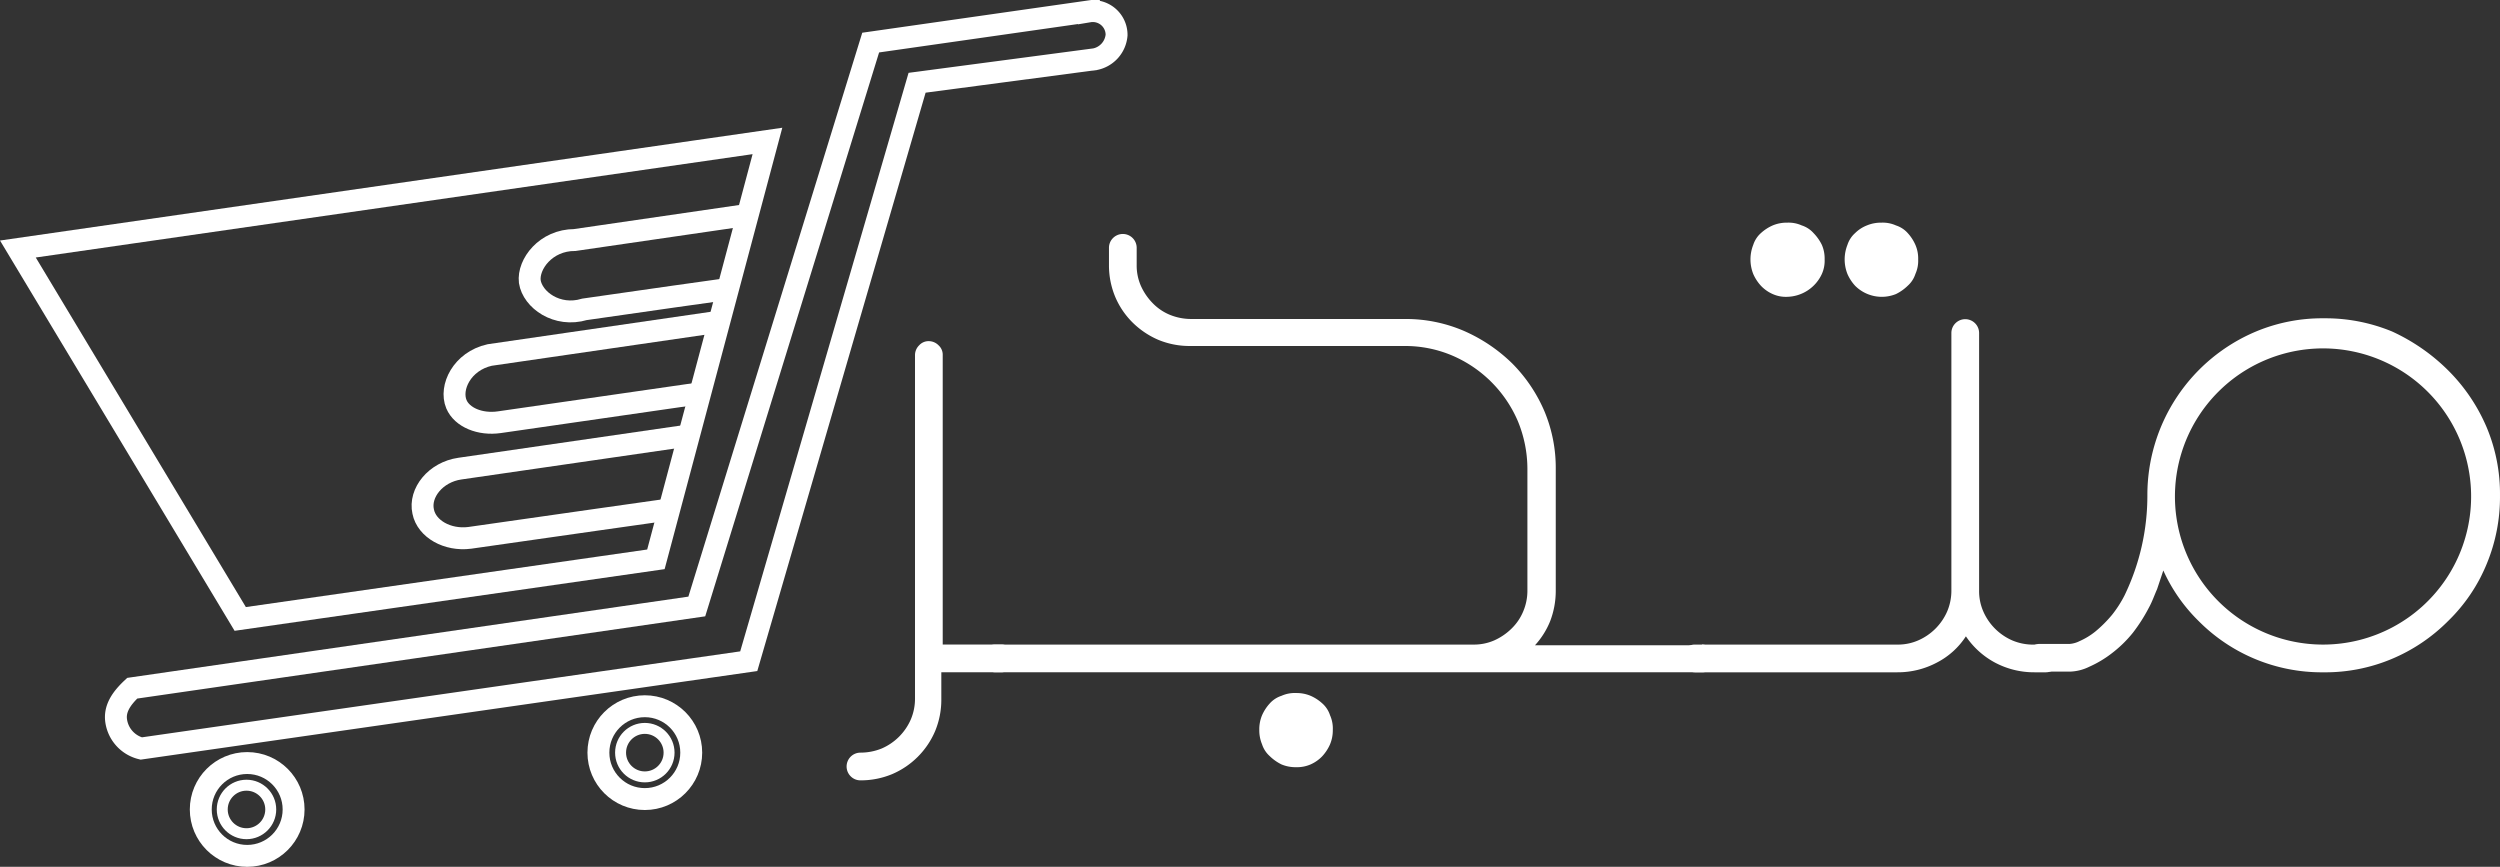 <svg xmlns="http://www.w3.org/2000/svg" width="228.261" height="79.145" viewBox="0 0 228.261 79.145">
  <rect x="0" y="0" width="228.261" height="79.145" fill="#333333" stroke="none"/>
  <g id="Group_110" data-name="Group 110" transform="translate(-150.367 -20.616)">
    <g id="XMLID_44_" transform="translate(152 21.622)">
      <path id="XMLID_55_" d="M325.515,237.23a2.459,2.459,0,0,1-1.961,2.214L307.3,241.594l-15.37,52.815-55.471,7.97a3.046,3.046,0,0,1-2.277-2.467c-.19-1.139.443-2.087,1.455-3.036l51.55-7.464,15.876-51.486,19.924-2.846A2.171,2.171,0,0,1,325.515,237.23Z" transform="translate(-225.199 -235.044)" fill="none" stroke="#fff" stroke-miterlimit="10" stroke-width="2"/>
      <g id="XMLID_50_" transform="translate(0 11.863)">
        <path id="XMLID_54_" d="M288.438,253.8,220,263.667l20.3,33.776L278.254,292Z" transform="translate(-220 -253.8)" fill="none" stroke="#fff" stroke-miterlimit="10" stroke-width="2"/>
        <path id="XMLID_53_" d="M313.626,264.5,298,266.777c-2.657,0-4.3,2.214-4.111,3.8.253,1.645,2.467,3.289,5,2.53,4.3-.633,12.9-1.834,12.9-1.834" transform="translate(-247.149 -257.732)" fill="none" stroke="#fff" stroke-miterlimit="10" stroke-width="2"/>
        <path id="XMLID_52_" d="M307.109,279.9l-20.873,3.036c-2.53.569-3.669,2.973-3.036,4.491.506,1.2,2.151,1.9,3.922,1.645l18.406-2.657" transform="translate(-243.162 -263.391)" fill="none" stroke="#fff" stroke-miterlimit="10" stroke-width="2"/>
        <path id="XMLID_51_" d="M303.2,296.2l-21.379,3.1c-2.214.316-3.732,2.214-3.352,3.922.316,1.581,2.214,2.657,4.238,2.4,6.135-.885,18.659-2.657,18.659-2.657" transform="translate(-241.464 -269.382)" fill="none" stroke="#fff" stroke-miterlimit="10" stroke-width="2"/>
      </g>
      <circle id="XMLID_49_" cx="4.238" cy="4.238" r="4.238" transform="translate(53.004 63.476)" fill="none" stroke="#fff" stroke-miterlimit="10" stroke-width="2"/>
      <circle id="XMLID_48_" cx="2.214" cy="2.214" r="2.214" transform="translate(18.659 70.687)" fill="none" stroke="#fff" stroke-miterlimit="10" stroke-width="1"/>
      <circle id="XMLID_47_" cx="2.214" cy="2.214" r="2.214" transform="translate(55.028 65.5)" fill="none" stroke="#fff" stroke-miterlimit="10" stroke-width="1"/>
      <circle id="XMLID_46_" cx="4.238" cy="4.238" r="4.238" transform="translate(16.698 68.663)" fill="none" stroke="#fff" stroke-miterlimit="10" stroke-width="2"/>
      <path id="XMLID_45_" d="M307.8,257" transform="translate(-252.266 -243.112)" fill="none" stroke="#fff" stroke-miterlimit="10" stroke-width="2"/>
    </g>
    <g id="XMLID_30_" transform="translate(227.648 40.949)">
      <path id="XMLID_2_" d="M354.591,310.784a1.148,1.148,0,0,1,.38.885,1.249,1.249,0,0,1-.38.886,1.148,1.148,0,0,1-.885.379h-5.44V315.4a7.458,7.458,0,0,1-.569,2.91,7.432,7.432,0,0,1-3.922,3.922,7.458,7.458,0,0,1-2.91.569,1.249,1.249,0,0,1-.885-.38,1.265,1.265,0,0,1,.885-2.151,5.154,5.154,0,0,0,1.961-.38,5.11,5.11,0,0,0,2.657-2.657,4.84,4.84,0,0,0,.38-1.9V283.965a1.249,1.249,0,0,1,.379-.885,1.148,1.148,0,0,1,.886-.38,1.249,1.249,0,0,1,.885.38,1.148,1.148,0,0,1,.38.885V310.4h5.44A1.093,1.093,0,0,1,354.591,310.784Z" transform="translate(-339.6 -271.884)" fill="#fff"/>
      <path id="XMLID_4_" d="M424.881,304.708a1.249,1.249,0,0,1,.885.38,1.148,1.148,0,0,1,.38.885,1.249,1.249,0,0,1-.38.885,1.148,1.148,0,0,1-.885.38H360.365a1.249,1.249,0,0,1-.886-.38,1.148,1.148,0,0,1-.38-.885,1.249,1.249,0,0,1,.38-.885,1.148,1.148,0,0,1,.886-.38h43.643a4.622,4.622,0,0,0,1.9-.379,5.387,5.387,0,0,0,1.581-1.075,4.671,4.671,0,0,0,1.075-1.581,4.84,4.84,0,0,0,.38-1.9V288.642a11.447,11.447,0,0,0-.885-4.364,11.381,11.381,0,0,0-5.946-5.946,10.978,10.978,0,0,0-4.364-.886H378.139a7.458,7.458,0,0,1-2.91-.569,7.633,7.633,0,0,1-2.34-1.581,7.29,7.29,0,0,1-1.581-2.34,7.459,7.459,0,0,1-.569-2.91v-1.581a1.249,1.249,0,0,1,.379-.885,1.265,1.265,0,0,1,2.151.885v1.581a4.622,4.622,0,0,0,.38,1.9,5.387,5.387,0,0,0,1.075,1.581A4.671,4.671,0,0,0,376.3,274.6a5.155,5.155,0,0,0,1.961.38h19.608a13.436,13.436,0,0,1,5.25,1.075,14.731,14.731,0,0,1,4.428,2.973,13.986,13.986,0,0,1,2.973,4.428,13.384,13.384,0,0,1,1.012,5.25v11.132a7.7,7.7,0,0,1-.506,2.72,7.291,7.291,0,0,1-1.392,2.214h15.243Zm-40.417,7.78a3.3,3.3,0,0,1,.253-1.328,3.915,3.915,0,0,1,.7-1.075,2.441,2.441,0,0,1,1.075-.7,2.934,2.934,0,0,1,1.328-.253,3.3,3.3,0,0,1,1.328.253,3.916,3.916,0,0,1,1.075.7,2.441,2.441,0,0,1,.7,1.075,2.934,2.934,0,0,1,.253,1.328,3.3,3.3,0,0,1-.253,1.328,3.916,3.916,0,0,1-.7,1.075,3.307,3.307,0,0,1-1.075.759,3.11,3.11,0,0,1-1.328.253,3.3,3.3,0,0,1-1.328-.253,4.155,4.155,0,0,1-1.075-.759,2.44,2.44,0,0,1-.7-1.075A3.3,3.3,0,0,1,384.464,312.488Z" transform="translate(-346.766 -266.188)" fill="#fff"/>
      <path id="XMLID_7_" d="M494.256,304.5a1.148,1.148,0,0,1,.38.886,1.249,1.249,0,0,1-.38.885,1.148,1.148,0,0,1-.885.38h-1.012a7.6,7.6,0,0,1-3.605-.885,7.448,7.448,0,0,1-2.657-2.4,6.957,6.957,0,0,1-2.657,2.4,7.6,7.6,0,0,1-3.605.885H461.365a1.249,1.249,0,0,1-.885-.38,1.148,1.148,0,0,1-.38-.885,1.249,1.249,0,0,1,.38-.886,1.148,1.148,0,0,1,.885-.379h18.469a4.622,4.622,0,0,0,1.9-.38,5.11,5.11,0,0,0,2.657-2.657,4.841,4.841,0,0,0,.38-1.9V275.657a1.249,1.249,0,0,1,.38-.885,1.265,1.265,0,0,1,2.151.885v23.529a4.622,4.622,0,0,0,.38,1.9,5.11,5.11,0,0,0,2.657,2.657,4.841,4.841,0,0,0,1.9.38h1.012A1.335,1.335,0,0,1,494.256,304.5Zm-27.577-34.219a3.916,3.916,0,0,0,.7,1.075,3.307,3.307,0,0,0,1.075.759,2.935,2.935,0,0,0,1.328.253,3.58,3.58,0,0,0,3.163-2.087,2.934,2.934,0,0,0,.253-1.328,3.111,3.111,0,0,0-.253-1.328,4.155,4.155,0,0,0-.759-1.075,2.44,2.44,0,0,0-1.075-.7,2.934,2.934,0,0,0-1.328-.253,3.3,3.3,0,0,0-1.328.253,3.915,3.915,0,0,0-1.075.7,2.44,2.44,0,0,0-.7,1.075,3.613,3.613,0,0,0,0,2.657Zm8.6,0a3.916,3.916,0,0,0,.7,1.075,3.439,3.439,0,0,0,3.732.759,4.156,4.156,0,0,0,1.075-.759,2.442,2.442,0,0,0,.7-1.075,2.934,2.934,0,0,0,.253-1.328,3.112,3.112,0,0,0-.253-1.328,3.918,3.918,0,0,0-.7-1.075,2.441,2.441,0,0,0-1.075-.7,2.934,2.934,0,0,0-1.328-.253,3.3,3.3,0,0,0-1.328.253,3.157,3.157,0,0,0-1.075.7,2.44,2.44,0,0,0-.7,1.075,3.613,3.613,0,0,0,0,2.657Z" transform="translate(-383.882 -265.6)" fill="#fff"/>
      <path id="XMLID_11_" d="M548.42,284.144a16.374,16.374,0,0,1,3.542,5.25,15.694,15.694,0,0,1,1.2,6.2,15.915,15.915,0,0,1-1.2,6.2,15.411,15.411,0,0,1-3.542,5.25,15.924,15.924,0,0,1-5.187,3.479,15.694,15.694,0,0,1-6.2,1.2,15.831,15.831,0,0,1-11.385-4.681,15.241,15.241,0,0,1-3.226-4.617l-.569,1.708c-.253.569-.443,1.139-.759,1.708a15.233,15.233,0,0,1-1.455,2.277,11.107,11.107,0,0,1-1.961,1.9,9.971,9.971,0,0,1-2.024,1.2,4.261,4.261,0,0,1-1.771.443h-2.72a1.249,1.249,0,0,1-.885-.379,1.148,1.148,0,0,1-.38-.886,1.249,1.249,0,0,1,.38-.886,1.148,1.148,0,0,1,.885-.379h2.72a2.383,2.383,0,0,0,.885-.253,6.386,6.386,0,0,0,1.455-.885,11.471,11.471,0,0,0,1.518-1.518,10.536,10.536,0,0,0,1.139-1.771,20.934,20.934,0,0,0,2.087-9.171A16.181,16.181,0,0,1,530.9,280.6a15.7,15.7,0,0,1,6.2-1.2,15.916,15.916,0,0,1,6.2,1.2A17.7,17.7,0,0,1,548.42,284.144Zm-11.385,25.047a13.521,13.521,0,1,0-5.313-1.075A13.513,13.513,0,0,0,537.035,309.191Z" transform="translate(-402.183 -270.671)" fill="#fff"/>
    </g>
  </g>
</svg>
